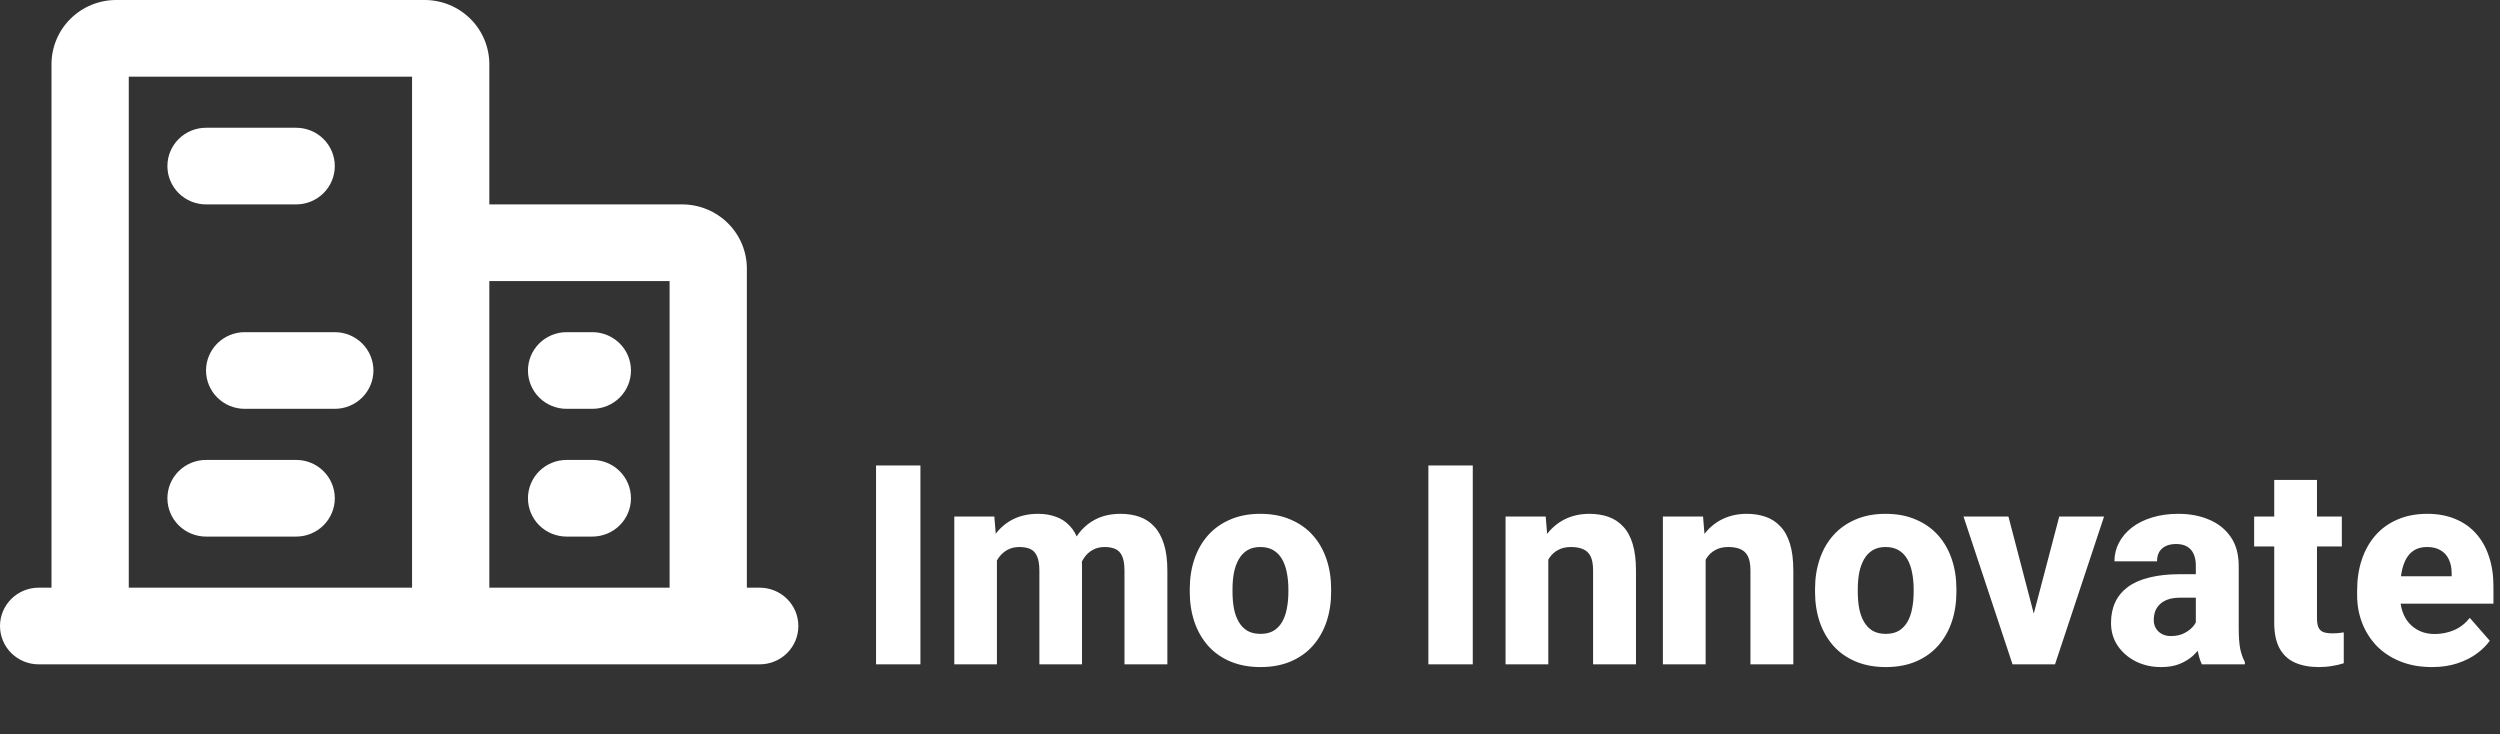 <svg width="429" height="126" viewBox="0 0 429 126" fill="none" xmlns="http://www.w3.org/2000/svg">
<rect x="0" y="0" width="429" height="126" fill="#333333" stroke="none"/>
<path d="M130.371 100.846H128.161V46.038C128.147 43.136 126.978 40.356 124.909 38.303C122.84 36.251 120.039 35.091 117.113 35.077H83.968V10.961C83.953 8.059 82.784 5.279 80.716 3.226C78.647 1.174 75.845 0.014 72.919 0H19.887C16.961 0.014 14.16 1.174 12.091 3.226C10.022 5.279 8.853 8.059 8.839 10.961V100.846H6.629C4.871 100.846 3.185 101.539 1.942 102.772C0.698 104.006 0 105.679 0 107.423C0 109.167 0.698 110.84 1.942 112.074C3.185 113.307 4.871 114 6.629 114H130.371C132.129 114 133.815 113.307 135.058 112.074C136.302 110.84 137 109.167 137 107.423C137 105.679 136.302 104.006 135.058 102.772C133.815 101.539 132.129 100.846 130.371 100.846ZM114.903 48.231V100.846H83.968V48.231H114.903ZM22.097 13.154H70.71V100.846H22.097V13.154ZM28.726 28.5C28.726 26.756 29.424 25.083 30.667 23.849C31.911 22.616 33.597 21.923 35.355 21.923H50.823C52.581 21.923 54.267 22.616 55.51 23.849C56.753 25.083 57.452 26.756 57.452 28.5C57.452 30.244 56.753 31.917 55.51 33.151C54.267 34.384 52.581 35.077 50.823 35.077H35.355C33.597 35.077 31.911 34.384 30.667 33.151C29.424 31.917 28.726 30.244 28.726 28.5ZM64.081 63.577C64.081 65.321 63.382 66.994 62.139 68.228C60.896 69.461 59.21 70.154 57.452 70.154H41.984C40.226 70.154 38.54 69.461 37.296 68.228C36.053 66.994 35.355 65.321 35.355 63.577C35.355 61.833 36.053 60.16 37.296 58.926C38.54 57.693 40.226 57 41.984 57H57.452C59.21 57 60.896 57.693 62.139 58.926C63.382 60.16 64.081 61.833 64.081 63.577ZM57.452 85.5C57.452 87.244 56.753 88.917 55.51 90.151C54.267 91.384 52.581 92.077 50.823 92.077H35.355C33.597 92.077 31.911 91.384 30.667 90.151C29.424 88.917 28.726 87.244 28.726 85.5C28.726 83.756 29.424 82.083 30.667 80.849C31.911 79.616 33.597 78.923 35.355 78.923H50.823C52.581 78.923 54.267 79.616 55.51 80.849C56.753 82.083 57.452 83.756 57.452 85.5ZM108.274 85.5C108.274 87.244 107.576 88.917 106.333 90.151C105.089 91.384 103.403 92.077 101.645 92.077H97.226C95.468 92.077 93.782 91.384 92.538 90.151C91.295 88.917 90.597 87.244 90.597 85.5C90.597 83.756 91.295 82.083 92.538 80.849C93.782 79.616 95.468 78.923 97.226 78.923H101.645C103.403 78.923 105.089 79.616 106.333 80.849C107.576 82.083 108.274 83.756 108.274 85.5ZM90.597 63.577C90.597 61.833 91.295 60.16 92.538 58.926C93.782 57.693 95.468 57 97.226 57H101.645C103.403 57 105.089 57.693 106.333 58.926C107.576 60.16 108.274 61.833 108.274 63.577C108.274 65.321 107.576 66.994 106.333 68.228C105.089 69.461 103.403 70.154 101.645 70.154H97.226C95.468 70.154 93.782 69.461 92.538 68.228C91.295 66.994 90.597 65.321 90.597 63.577Z" fill="white"/>
<path d="M157.945 79.875V114H150.328V79.875H157.945ZM171.07 93.961V114H163.758V88.641H170.625L171.07 93.961ZM170.133 100.43L168.281 100.477C168.281 98.695 168.492 97.062 168.914 95.578C169.352 94.078 169.984 92.773 170.812 91.664C171.641 90.555 172.664 89.695 173.883 89.086C175.117 88.477 176.539 88.172 178.148 88.172C179.273 88.172 180.297 88.344 181.219 88.688C182.141 89.016 182.93 89.539 183.586 90.258C184.258 90.961 184.773 91.883 185.133 93.023C185.492 94.148 185.672 95.5 185.672 97.078V114H178.359V97.969C178.359 96.844 178.219 95.992 177.938 95.414C177.672 94.82 177.281 94.414 176.766 94.195C176.25 93.977 175.633 93.867 174.914 93.867C174.133 93.867 173.438 94.039 172.828 94.383C172.234 94.711 171.734 95.172 171.328 95.766C170.922 96.359 170.617 97.055 170.414 97.852C170.227 98.648 170.133 99.508 170.133 100.43ZM184.922 100.055L182.602 100.242C182.602 98.523 182.805 96.93 183.211 95.461C183.617 93.992 184.227 92.719 185.039 91.641C185.852 90.547 186.859 89.695 188.062 89.086C189.281 88.477 190.695 88.172 192.305 88.172C193.492 88.172 194.57 88.344 195.539 88.688C196.523 89.031 197.367 89.586 198.07 90.352C198.789 91.117 199.344 92.125 199.734 93.375C200.125 94.609 200.32 96.125 200.32 97.922V114H192.961V97.922C192.961 96.812 192.82 95.969 192.539 95.391C192.273 94.812 191.883 94.414 191.367 94.195C190.867 93.977 190.266 93.867 189.562 93.867C188.781 93.867 188.102 94.031 187.523 94.359C186.945 94.672 186.461 95.109 186.07 95.672C185.68 96.219 185.391 96.867 185.203 97.617C185.016 98.367 184.922 99.18 184.922 100.055ZM204.164 101.578V101.086C204.164 99.227 204.43 97.516 204.961 95.953C205.492 94.375 206.273 93.008 207.305 91.852C208.336 90.695 209.602 89.797 211.102 89.156C212.602 88.5 214.32 88.172 216.258 88.172C218.227 88.172 219.961 88.5 221.461 89.156C222.977 89.797 224.25 90.695 225.281 91.852C226.312 93.008 227.094 94.375 227.625 95.953C228.156 97.516 228.422 99.227 228.422 101.086V101.578C228.422 103.422 228.156 105.133 227.625 106.711C227.094 108.273 226.312 109.641 225.281 110.812C224.25 111.969 222.984 112.867 221.484 113.508C219.984 114.148 218.258 114.469 216.305 114.469C214.367 114.469 212.641 114.148 211.125 113.508C209.609 112.867 208.336 111.969 207.305 110.812C206.273 109.641 205.492 108.273 204.961 106.711C204.43 105.133 204.164 103.422 204.164 101.578ZM211.5 101.086V101.578C211.5 102.578 211.578 103.516 211.734 104.391C211.906 105.266 212.18 106.031 212.555 106.688C212.93 107.344 213.422 107.859 214.031 108.234C214.656 108.594 215.414 108.773 216.305 108.773C217.195 108.773 217.945 108.594 218.555 108.234C219.164 107.859 219.656 107.344 220.031 106.688C220.406 106.031 220.672 105.266 220.828 104.391C221 103.516 221.086 102.578 221.086 101.578V101.086C221.086 100.102 221 99.18 220.828 98.32C220.672 97.445 220.406 96.672 220.031 96C219.656 95.328 219.156 94.805 218.531 94.43C217.922 94.055 217.164 93.867 216.258 93.867C215.383 93.867 214.641 94.055 214.031 94.43C213.422 94.805 212.93 95.328 212.555 96C212.18 96.672 211.906 97.445 211.734 98.32C211.578 99.18 211.5 100.102 211.5 101.086ZM252.727 79.875V114H245.109V79.875H252.727ZM265.688 94.055V114H258.352V88.641H265.242L265.688 94.055ZM264.727 100.43L262.898 100.477C262.898 98.57 263.133 96.859 263.602 95.344C264.07 93.828 264.734 92.539 265.594 91.477C266.469 90.398 267.508 89.578 268.711 89.016C269.93 88.453 271.273 88.172 272.742 88.172C273.93 88.172 275.016 88.344 276 88.688C276.984 89.031 277.828 89.586 278.531 90.352C279.25 91.102 279.797 92.102 280.172 93.352C280.547 94.586 280.734 96.109 280.734 97.922V114H273.375V97.898C273.375 96.836 273.227 96.016 272.93 95.438C272.633 94.859 272.195 94.453 271.617 94.219C271.055 93.984 270.367 93.867 269.555 93.867C268.695 93.867 267.961 94.039 267.352 94.383C266.742 94.711 266.242 95.172 265.852 95.766C265.461 96.359 265.172 97.055 264.984 97.852C264.812 98.648 264.727 99.508 264.727 100.43ZM292.688 94.055V114H285.352V88.641H292.242L292.688 94.055ZM291.727 100.43L289.898 100.477C289.898 98.57 290.133 96.859 290.602 95.344C291.07 93.828 291.734 92.539 292.594 91.477C293.469 90.398 294.508 89.578 295.711 89.016C296.93 88.453 298.273 88.172 299.742 88.172C300.93 88.172 302.016 88.344 303 88.688C303.984 89.031 304.828 89.586 305.531 90.352C306.25 91.102 306.797 92.102 307.172 93.352C307.547 94.586 307.734 96.109 307.734 97.922V114H300.375V97.898C300.375 96.836 300.227 96.016 299.93 95.438C299.633 94.859 299.195 94.453 298.617 94.219C298.055 93.984 297.367 93.867 296.555 93.867C295.695 93.867 294.961 94.039 294.352 94.383C293.742 94.711 293.242 95.172 292.852 95.766C292.461 96.359 292.172 97.055 291.984 97.852C291.812 98.648 291.727 99.508 291.727 100.43ZM311.461 101.578V101.086C311.461 99.227 311.727 97.516 312.258 95.953C312.789 94.375 313.57 93.008 314.602 91.852C315.633 90.695 316.898 89.797 318.398 89.156C319.898 88.5 321.617 88.172 323.555 88.172C325.523 88.172 327.258 88.5 328.758 89.156C330.273 89.797 331.547 90.695 332.578 91.852C333.609 93.008 334.391 94.375 334.922 95.953C335.453 97.516 335.719 99.227 335.719 101.086V101.578C335.719 103.422 335.453 105.133 334.922 106.711C334.391 108.273 333.609 109.641 332.578 110.812C331.547 111.969 330.281 112.867 328.781 113.508C327.281 114.148 325.555 114.469 323.602 114.469C321.664 114.469 319.938 114.148 318.422 113.508C316.906 112.867 315.633 111.969 314.602 110.812C313.57 109.641 312.789 108.273 312.258 106.711C311.727 105.133 311.461 103.422 311.461 101.578ZM318.797 101.086V101.578C318.797 102.578 318.875 103.516 319.031 104.391C319.203 105.266 319.477 106.031 319.852 106.688C320.227 107.344 320.719 107.859 321.328 108.234C321.953 108.594 322.711 108.773 323.602 108.773C324.492 108.773 325.242 108.594 325.852 108.234C326.461 107.859 326.953 107.344 327.328 106.688C327.703 106.031 327.969 105.266 328.125 104.391C328.297 103.516 328.383 102.578 328.383 101.578V101.086C328.383 100.102 328.297 99.18 328.125 98.32C327.969 97.445 327.703 96.672 327.328 96C326.953 95.328 326.453 94.805 325.828 94.43C325.219 94.055 324.461 93.867 323.555 93.867C322.68 93.867 321.938 94.055 321.328 94.43C320.719 94.805 320.227 95.328 319.852 96C319.477 96.672 319.203 97.445 319.031 98.32C318.875 99.18 318.797 100.102 318.797 101.086ZM348.07 108.82L353.367 88.641H361.055L352.641 114H348.023L348.07 108.82ZM344.648 88.641L349.922 108.844L349.969 114H345.352L336.938 88.641H344.648ZM376.805 107.953V97.078C376.805 96.312 376.688 95.656 376.453 95.109C376.219 94.562 375.852 94.133 375.352 93.82C374.852 93.508 374.203 93.352 373.406 93.352C372.734 93.352 372.148 93.469 371.648 93.703C371.164 93.938 370.789 94.273 370.523 94.711C370.273 95.148 370.148 95.688 370.148 96.328H362.836C362.836 95.188 363.094 94.125 363.609 93.141C364.125 92.156 364.859 91.289 365.812 90.539C366.781 89.789 367.938 89.211 369.281 88.805C370.625 88.383 372.133 88.172 373.805 88.172C375.789 88.172 377.555 88.508 379.102 89.18C380.664 89.836 381.898 90.828 382.805 92.156C383.711 93.469 384.164 95.125 384.164 97.125V107.742C384.164 109.273 384.25 110.477 384.422 111.352C384.609 112.211 384.875 112.961 385.219 113.602V114H377.836C377.492 113.266 377.234 112.359 377.062 111.281C376.891 110.188 376.805 109.078 376.805 107.953ZM377.719 98.531L377.766 102.562H374.133C373.32 102.562 372.617 102.664 372.023 102.867C371.445 103.07 370.977 103.352 370.617 103.711C370.258 104.055 369.992 104.461 369.82 104.93C369.664 105.383 369.586 105.883 369.586 106.43C369.586 106.945 369.711 107.414 369.961 107.836C370.211 108.242 370.555 108.562 370.992 108.797C371.43 109.031 371.938 109.148 372.516 109.148C373.469 109.148 374.281 108.961 374.953 108.586C375.641 108.211 376.172 107.758 376.547 107.227C376.922 106.68 377.109 106.172 377.109 105.703L378.867 108.75C378.586 109.375 378.242 110.023 377.836 110.695C377.43 111.352 376.914 111.969 376.289 112.547C375.664 113.109 374.906 113.57 374.016 113.93C373.141 114.289 372.086 114.469 370.852 114.469C369.258 114.469 367.812 114.148 366.516 113.508C365.219 112.852 364.18 111.953 363.398 110.812C362.633 109.672 362.25 108.359 362.25 106.875C362.25 105.547 362.492 104.367 362.977 103.336C363.461 102.305 364.188 101.43 365.156 100.711C366.141 99.992 367.375 99.453 368.859 99.094C370.344 98.719 372.078 98.531 374.062 98.531H377.719ZM401.859 88.641V93.773H386.812V88.641H401.859ZM390.258 82.359H397.594V106.055C397.594 106.758 397.68 107.297 397.852 107.672C398.023 108.047 398.305 108.312 398.695 108.469C399.086 108.609 399.586 108.68 400.195 108.68C400.633 108.68 401.008 108.664 401.32 108.633C401.633 108.602 401.922 108.562 402.188 108.516V113.812C401.562 114.016 400.898 114.172 400.195 114.281C399.492 114.406 398.727 114.469 397.898 114.469C396.32 114.469 394.953 114.211 393.797 113.695C392.656 113.18 391.781 112.367 391.172 111.258C390.562 110.133 390.258 108.672 390.258 106.875V82.359ZM417.328 114.469C415.312 114.469 413.508 114.148 411.914 113.508C410.32 112.867 408.969 111.984 407.859 110.859C406.766 109.719 405.93 108.406 405.352 106.922C404.773 105.438 404.484 103.852 404.484 102.164V101.273C404.484 99.383 404.75 97.641 405.281 96.047C405.812 94.453 406.586 93.07 407.602 91.898C408.633 90.711 409.898 89.797 411.398 89.156C412.898 88.5 414.609 88.172 416.531 88.172C418.328 88.172 419.93 88.469 421.336 89.062C422.742 89.641 423.93 90.477 424.898 91.57C425.867 92.648 426.602 93.953 427.102 95.484C427.617 97 427.875 98.703 427.875 100.594V103.594H407.438V98.883H420.703V98.32C420.703 97.43 420.539 96.648 420.211 95.977C419.898 95.305 419.43 94.789 418.805 94.43C418.195 94.055 417.422 93.867 416.484 93.867C415.594 93.867 414.852 94.055 414.258 94.43C413.664 94.805 413.188 95.336 412.828 96.023C412.484 96.695 412.234 97.484 412.078 98.391C411.922 99.281 411.844 100.242 411.844 101.273V102.164C411.844 103.148 411.977 104.047 412.242 104.859C412.508 105.672 412.898 106.367 413.414 106.945C413.93 107.523 414.555 107.977 415.289 108.305C416.023 108.633 416.859 108.797 417.797 108.797C418.953 108.797 420.055 108.578 421.102 108.141C422.148 107.688 423.055 106.984 423.82 106.031L427.242 109.945C426.727 110.695 426 111.422 425.062 112.125C424.141 112.812 423.031 113.375 421.734 113.812C420.438 114.25 418.969 114.469 417.328 114.469Z" fill="white"/>
</svg>
